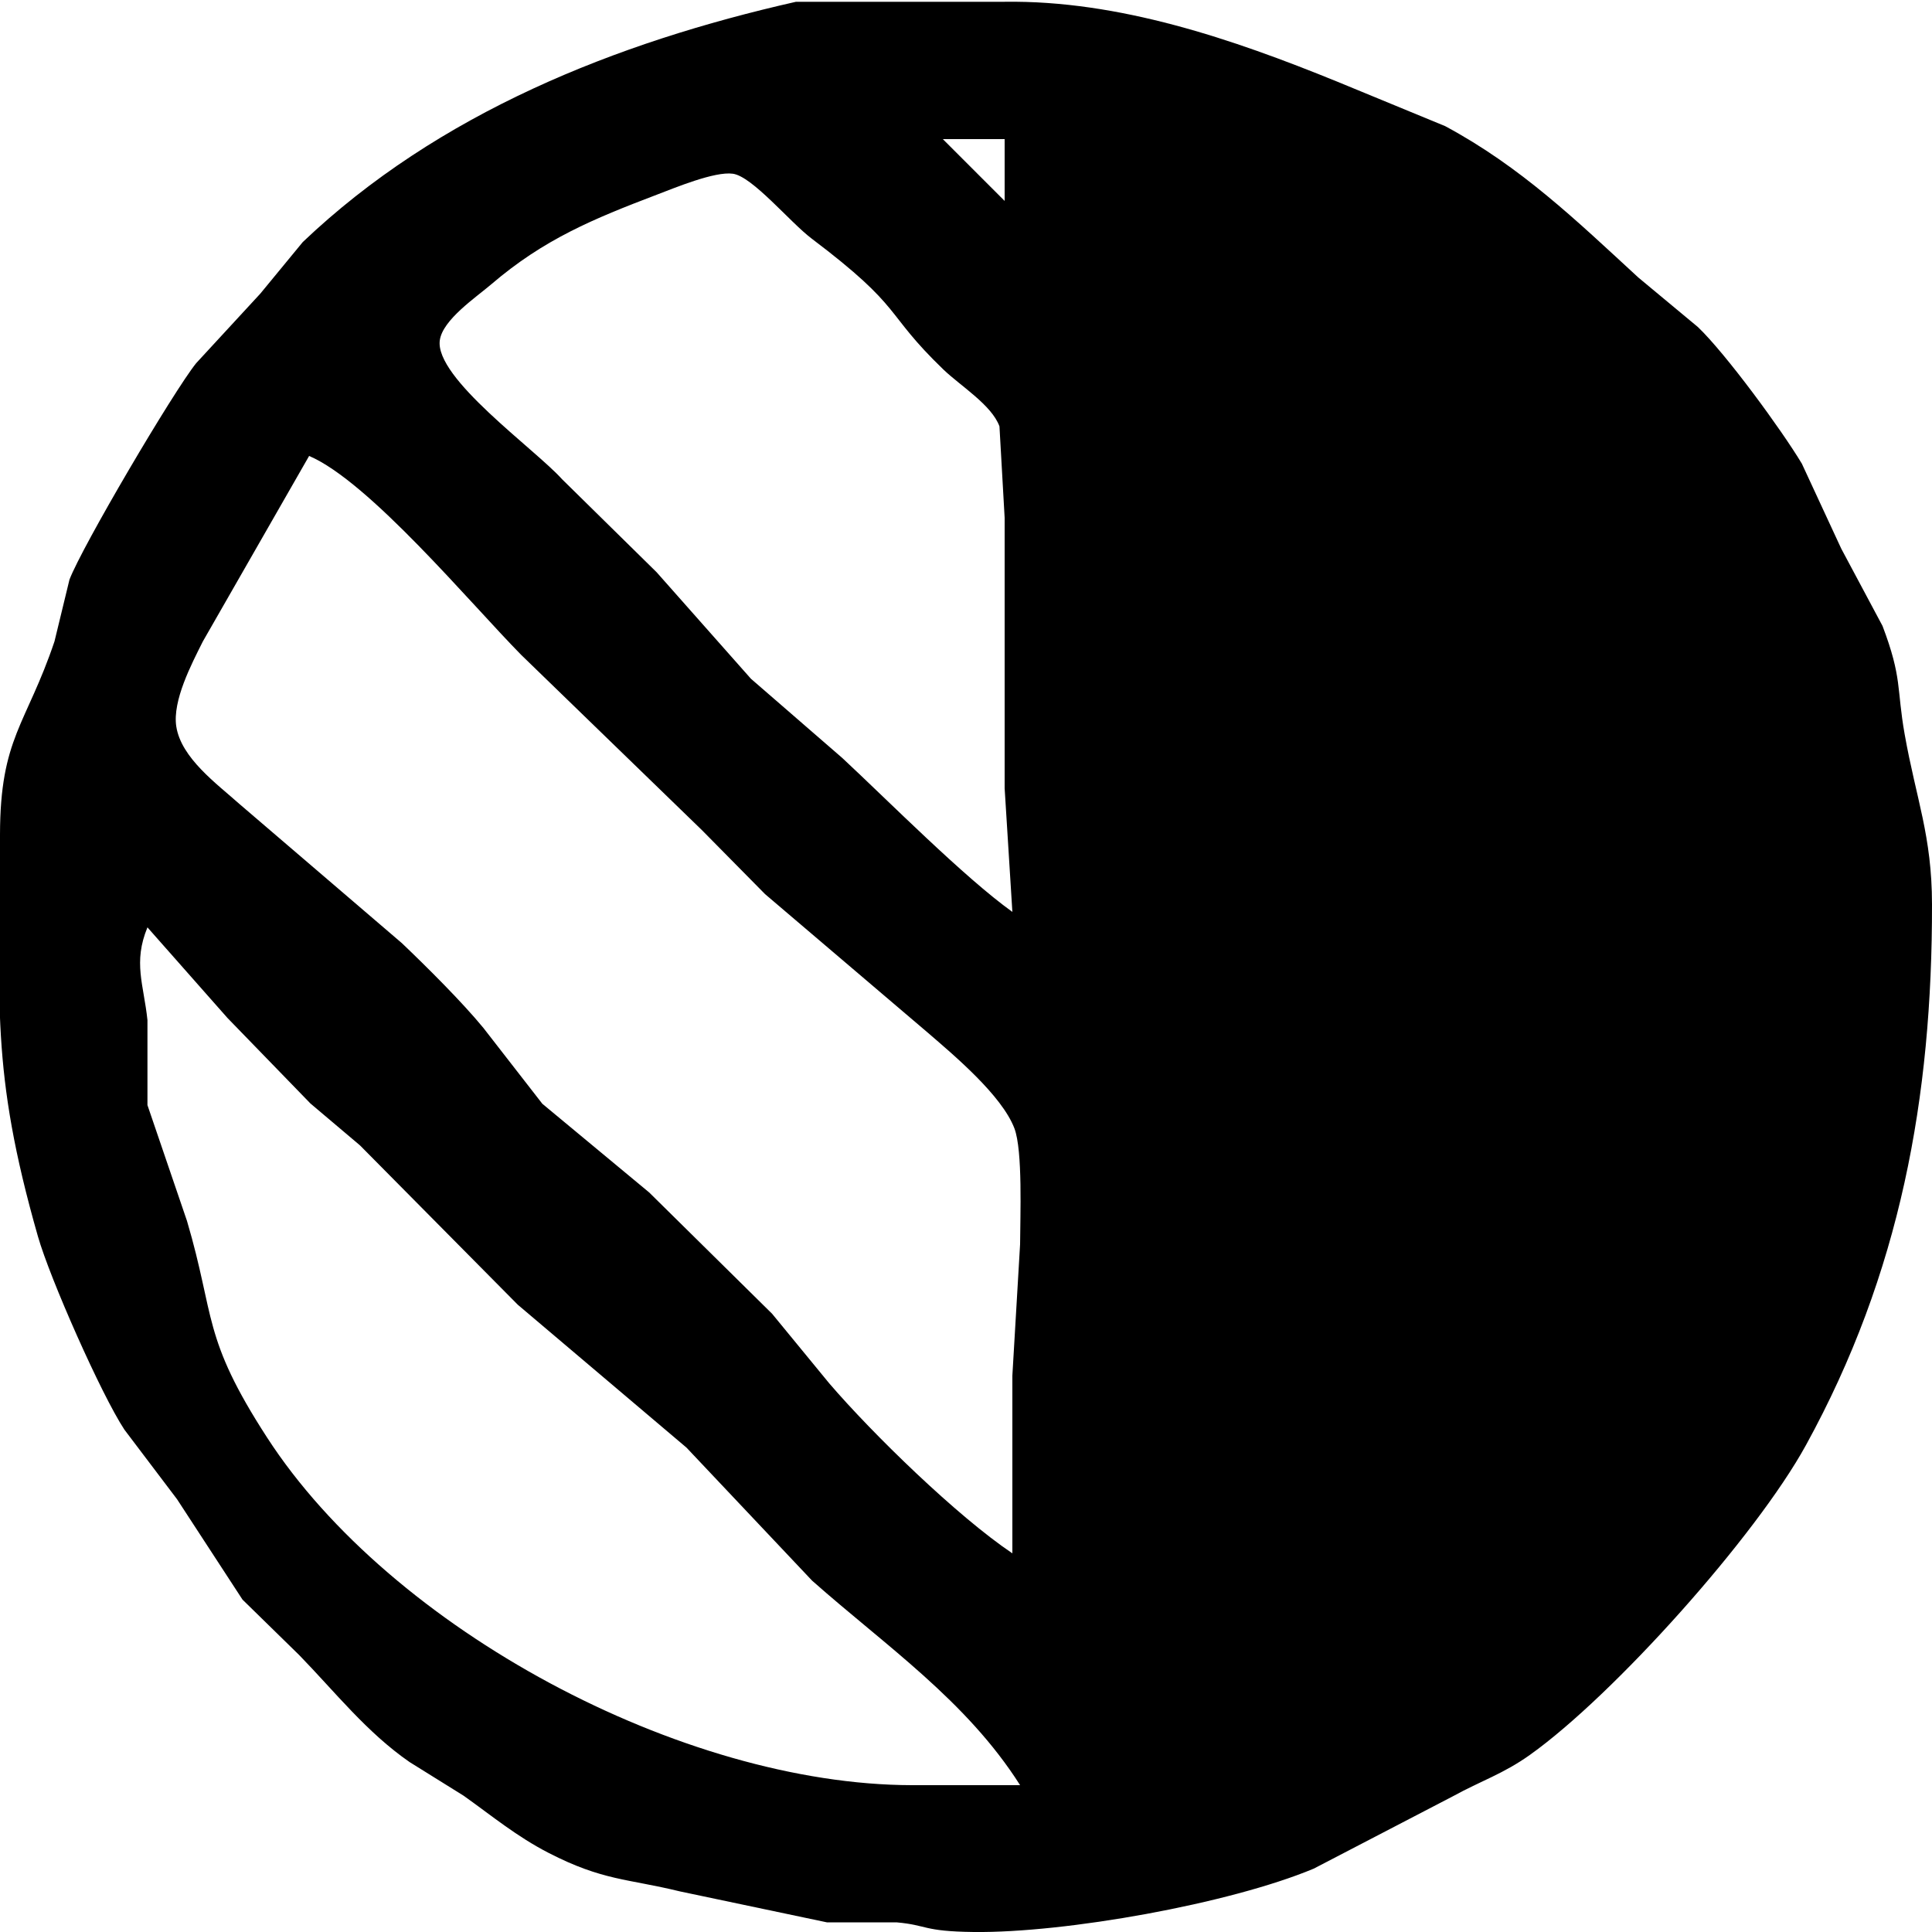 <?xml version="1.0" encoding="UTF-8" standalone="no"?><svg xmlns="http://www.w3.org/2000/svg" viewBox="0 0 250 250"><path d="M 103.00,0.23           C 103.00,0.23 130.00,0.23 130.00,0.23             144.78,0.02 159.49,5.05 173.00,10.55             173.00,10.55 187.00,16.32 187.00,16.32             196.81,21.59 203.96,28.51 212.00,35.91             212.00,35.91 219.71,42.32 219.71,42.32             223.32,45.77 230.53,55.61 233.16,60.00             233.16,60.00 238.26,71.00 238.26,71.00             238.26,71.00 243.60,81.00 243.60,81.00             246.17,87.79 245.40,89.00 246.46,95.00             247.95,103.41 249.99,108.14 250.00,117.00             250.04,142.01 245.89,164.79 233.69,187.00             227.19,198.84 208.82,219.34 198.00,227.06             194.53,229.54 191.65,230.43 188.00,232.44             188.00,232.44 170.00,241.80 170.00,241.80             159.09,246.36 137.83,250.14 126.00,250.00             119.35,249.92 120.08,249.11 116.00,248.75             116.00,248.75 107.00,248.75 107.00,248.75             107.00,248.75 88.00,244.75 88.00,244.75             81.16,243.08 78.03,243.38 71.00,239.77             66.86,237.64 63.72,235.02 60.00,232.37             60.00,232.37 53.00,228.01 53.00,228.01             47.44,224.16 43.37,218.95 38.72,214.17             38.72,214.17 31.38,206.99 31.38,206.99             31.38,206.99 22.91,194.00 22.91,194.00             22.91,194.00 16.10,185.00 16.10,185.00             13.09,180.43 6.47,165.45 4.91,160.00             -1.30,138.29 -0.03,129.79 0.00,108.00             0.02,95.45 3.40,93.82 7.05,83.00             7.05,83.00 8.99,75.00 8.99,75.00             10.63,70.70 22.41,50.70 25.38,47.00             25.38,47.00 33.68,38.00 33.68,38.00             33.68,38.00 39.18,31.32 39.18,31.32             56.71,14.64 79.69,5.50 103.00,0.23 Z           M 130.00,18.00           C 130.00,18.00 122.00,18.00 122.00,18.00             122.00,18.00 130.00,26.00 130.00,26.00             130.00,26.00 130.00,18.00 130.00,18.00 Z           M 131.00,118.00           C 131.00,118.00 130.00,102.00 130.00,102.00             130.00,102.00 130.00,67.00 130.00,67.00             130.00,67.00 129.33,55.17 129.33,55.17             128.32,52.40 124.29,49.94 122.09,47.83             114.24,40.27 117.16,40.04 105.01,30.86             102.21,28.74 97.36,22.83 94.83,22.48             92.48,22.15 87.32,24.31 85.00,25.19             76.78,28.32 70.39,30.95 63.58,36.78             61.57,38.50 57.27,41.38 56.91,44.04             56.24,48.93 69.24,58.12 72.72,62.00             72.72,62.00 84.96,74.04 84.96,74.04             84.96,74.04 97.17,87.83 97.17,87.83             97.17,87.83 109.00,98.09 109.00,98.09             114.92,103.60 124.76,113.53 131.00,118.00 Z           M 131.00,201.00           C 131.00,201.00 131.00,178.00 131.00,178.00             131.00,178.00 132.00,161.00 132.00,161.00             132.01,157.50 132.36,148.88 131.26,146.00             129.63,141.74 123.48,136.58 120.00,133.58             120.00,133.58 99.00,115.70 99.00,115.70             99.00,115.70 90.83,107.42 90.83,107.42             90.83,107.42 67.42,84.72 67.42,84.72             60.80,77.99 47.75,62.31 40.00,59.00             40.00,59.00 26.25,83.00 26.25,83.00             24.78,85.93 22.30,90.67 22.81,94.00             23.44,98.10 28.07,101.43 31.00,104.05             31.00,104.05 52.00,122.04 52.00,122.04             55.21,125.10 59.77,129.63 62.54,133.00             62.54,133.00 70.18,142.83 70.18,142.83             70.18,142.83 84.00,154.30 84.00,154.30             84.00,154.30 99.91,170.00 99.91,170.00             99.91,170.00 107.30,179.00 107.30,179.00             112.90,185.53 123.89,196.23 131.00,201.00 Z           M 19.08,120.00           C 17.20,124.55 18.60,127.40 19.08,132.00             19.08,132.00 19.08,143.00 19.08,143.00             19.08,143.00 24.20,158.00 24.20,158.00             27.88,170.47 26.12,172.98 34.55,186.00             50.62,210.84 88.28,230.95 118.00,231.00             118.00,231.00 132.00,231.00 132.00,231.00             125.04,220.04 114.62,212.98 105.09,204.54             105.09,204.54 88.83,187.32 88.83,187.32             88.83,187.32 67.00,168.83 67.00,168.83             67.00,168.83 46.58,148.21 46.58,148.21             46.58,148.21 40.17,142.79 40.17,142.79             40.17,142.79 29.43,131.72 29.43,131.72             29.43,131.72 19.08,120.00 19.08,120.00 Z" /></svg>